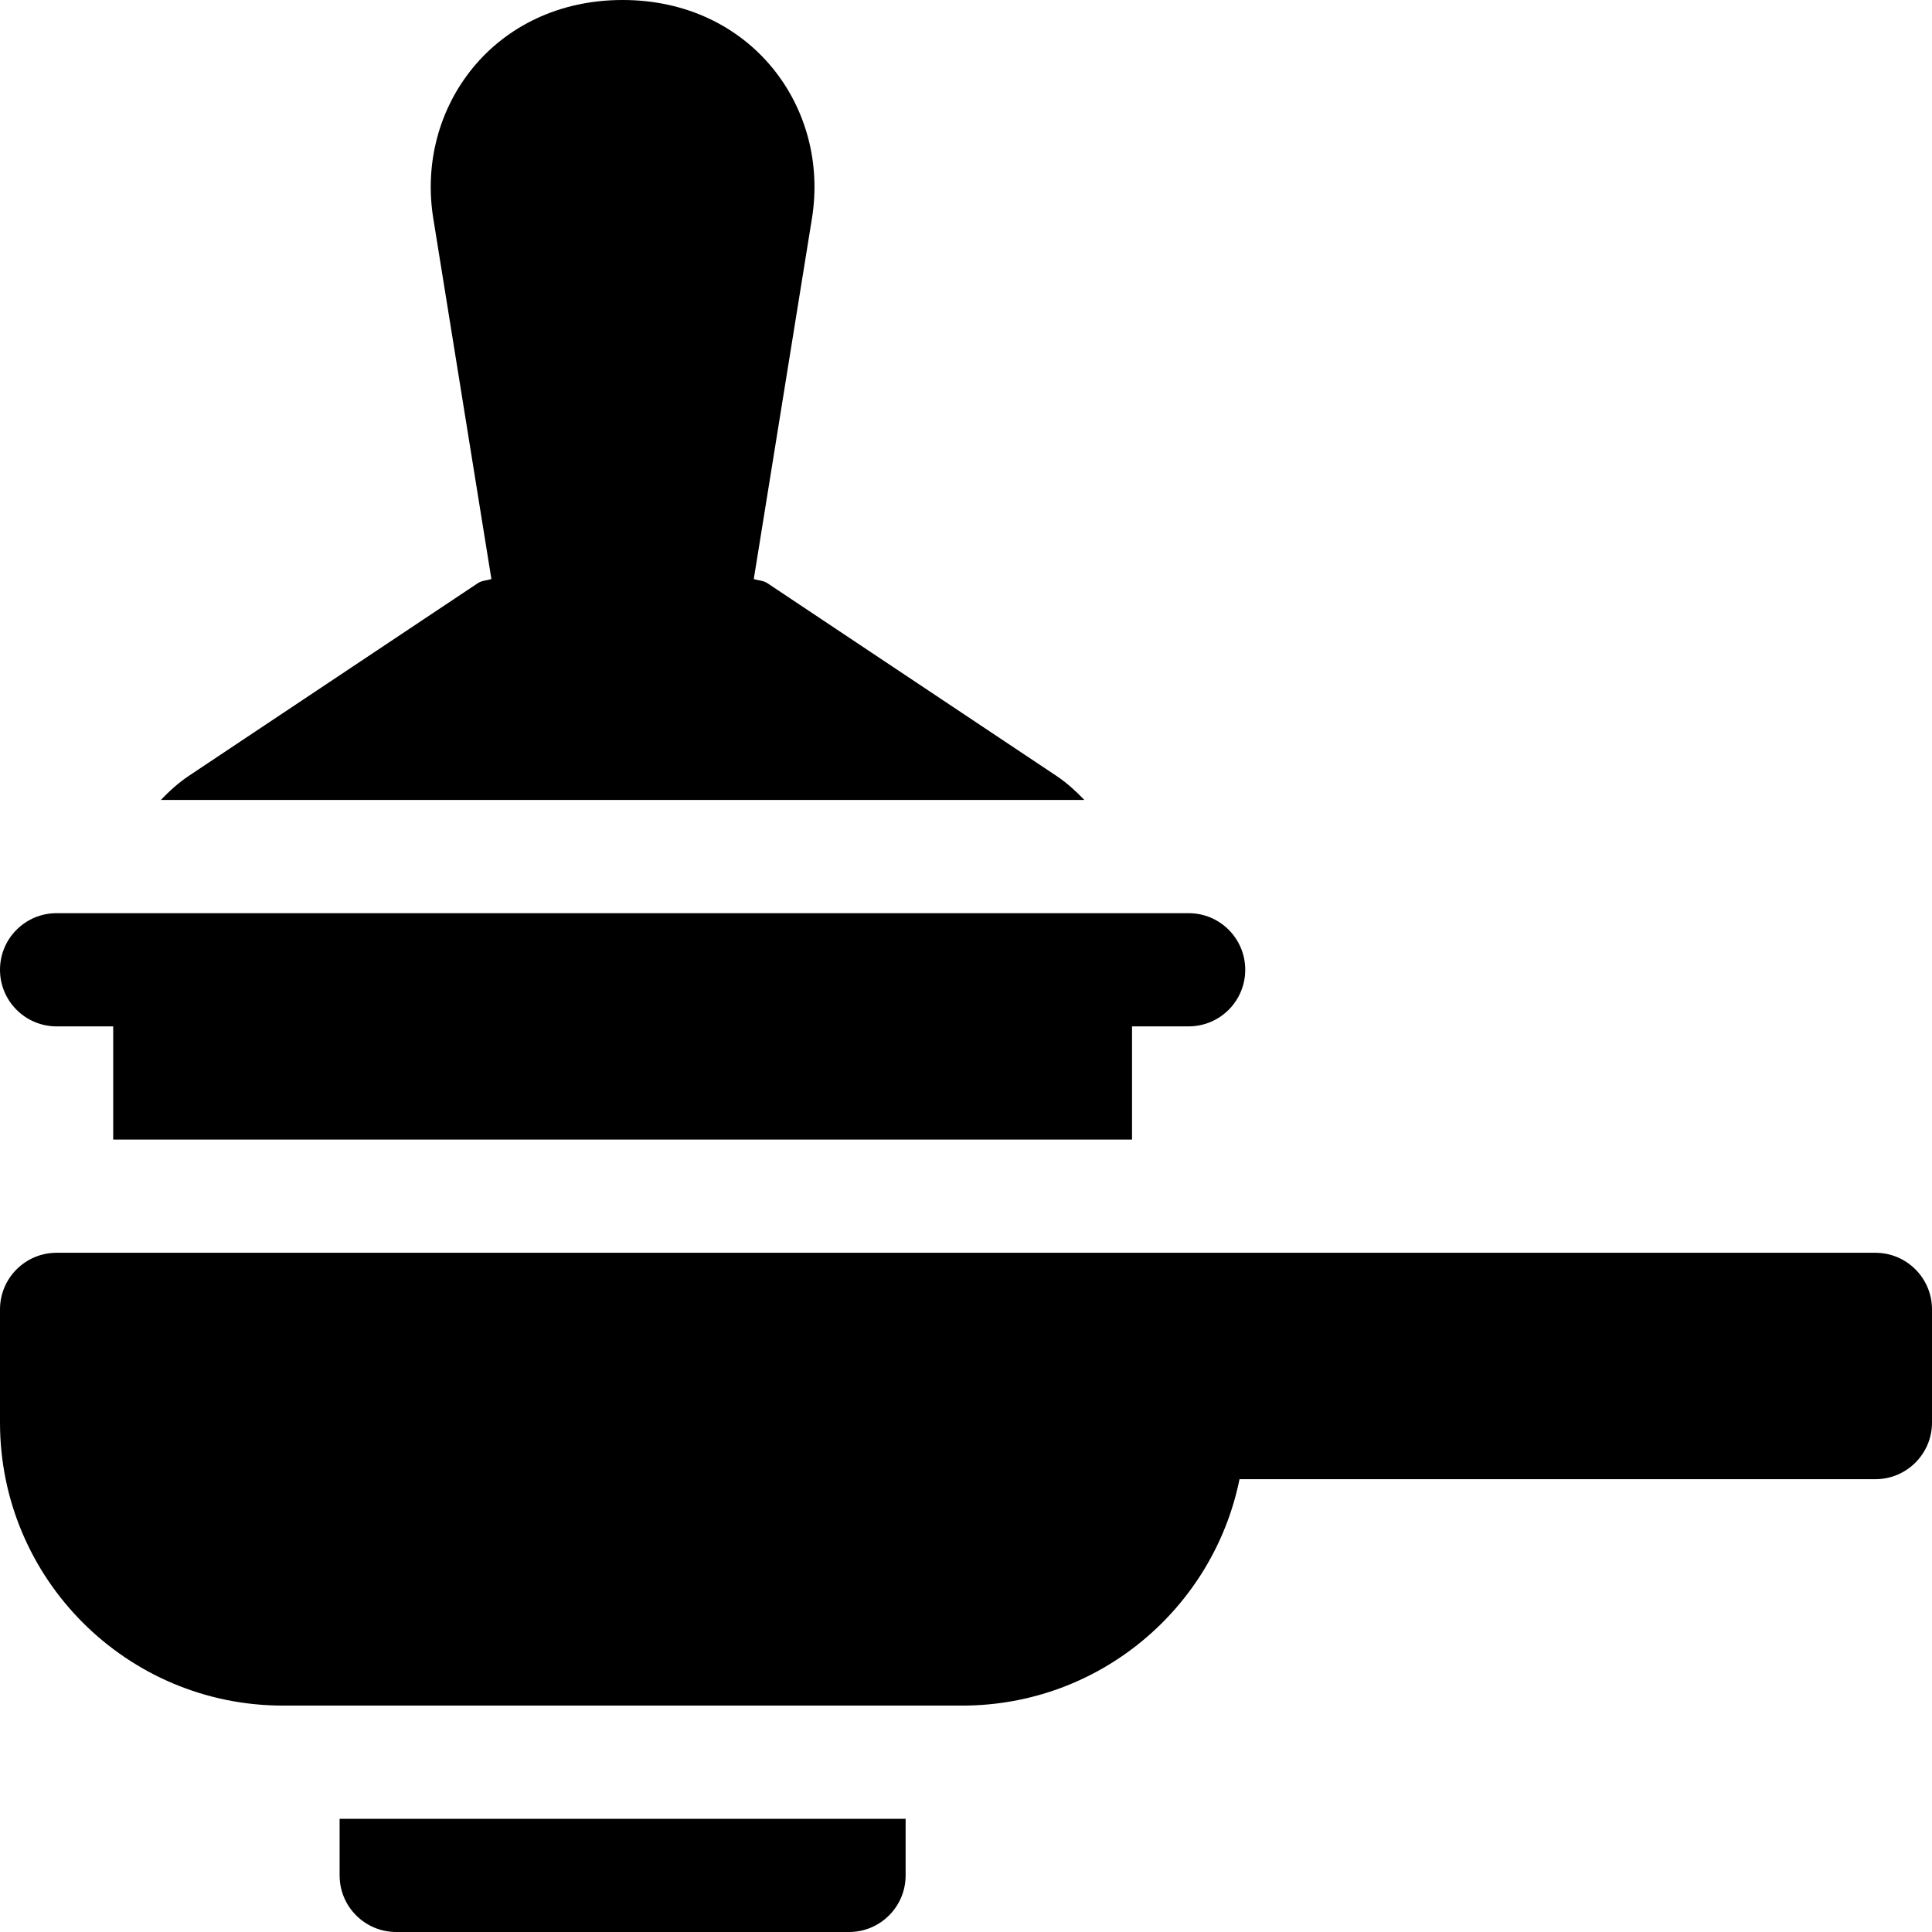 <svg height="512pt" viewBox="0 0 512 512" width="512pt" xmlns="http://www.w3.org/2000/svg"><path d="m15 272h15v30h270v-30h15c8.289 0 15-6.711 15-15s-6.711-15-15-15h-300c-8.289 0-15 6.711-15 15s6.711 15 15 15zm0 0"/><path d="m497 332h-482c-8.285 0-15 6.715-15 15v30c0 41.422 33.578 75 75 75h180c36.285 0 66.535-25.77 73.488-60h168.512c8.285 0 15-6.715 15-15v-30c0-8.285-6.715-15-15-15zm0 0"/><path d="m225 512c8.285 0 15-6.715 15-15v-15h-150v15c0 8.285 6.715 15 15 15zm0 0"/><path d="m279.961 205.613-76.641-51.094c-1.055-.699-2.379-.664-3.559-1.078l15.379-95.344c4.914-29.664-16.195-58.098-50.141-58.098-33.984 0-55.051 28.473-50.141 58.098l15.367 95.348c-1.176.414-2.496.375-3.547 1.074l-76.641 51.094c-2.762 1.84-5.172 4.051-7.414 6.387h244.75c-2.246-2.336-4.652-4.547-7.414-6.387zm0 0"/></svg>